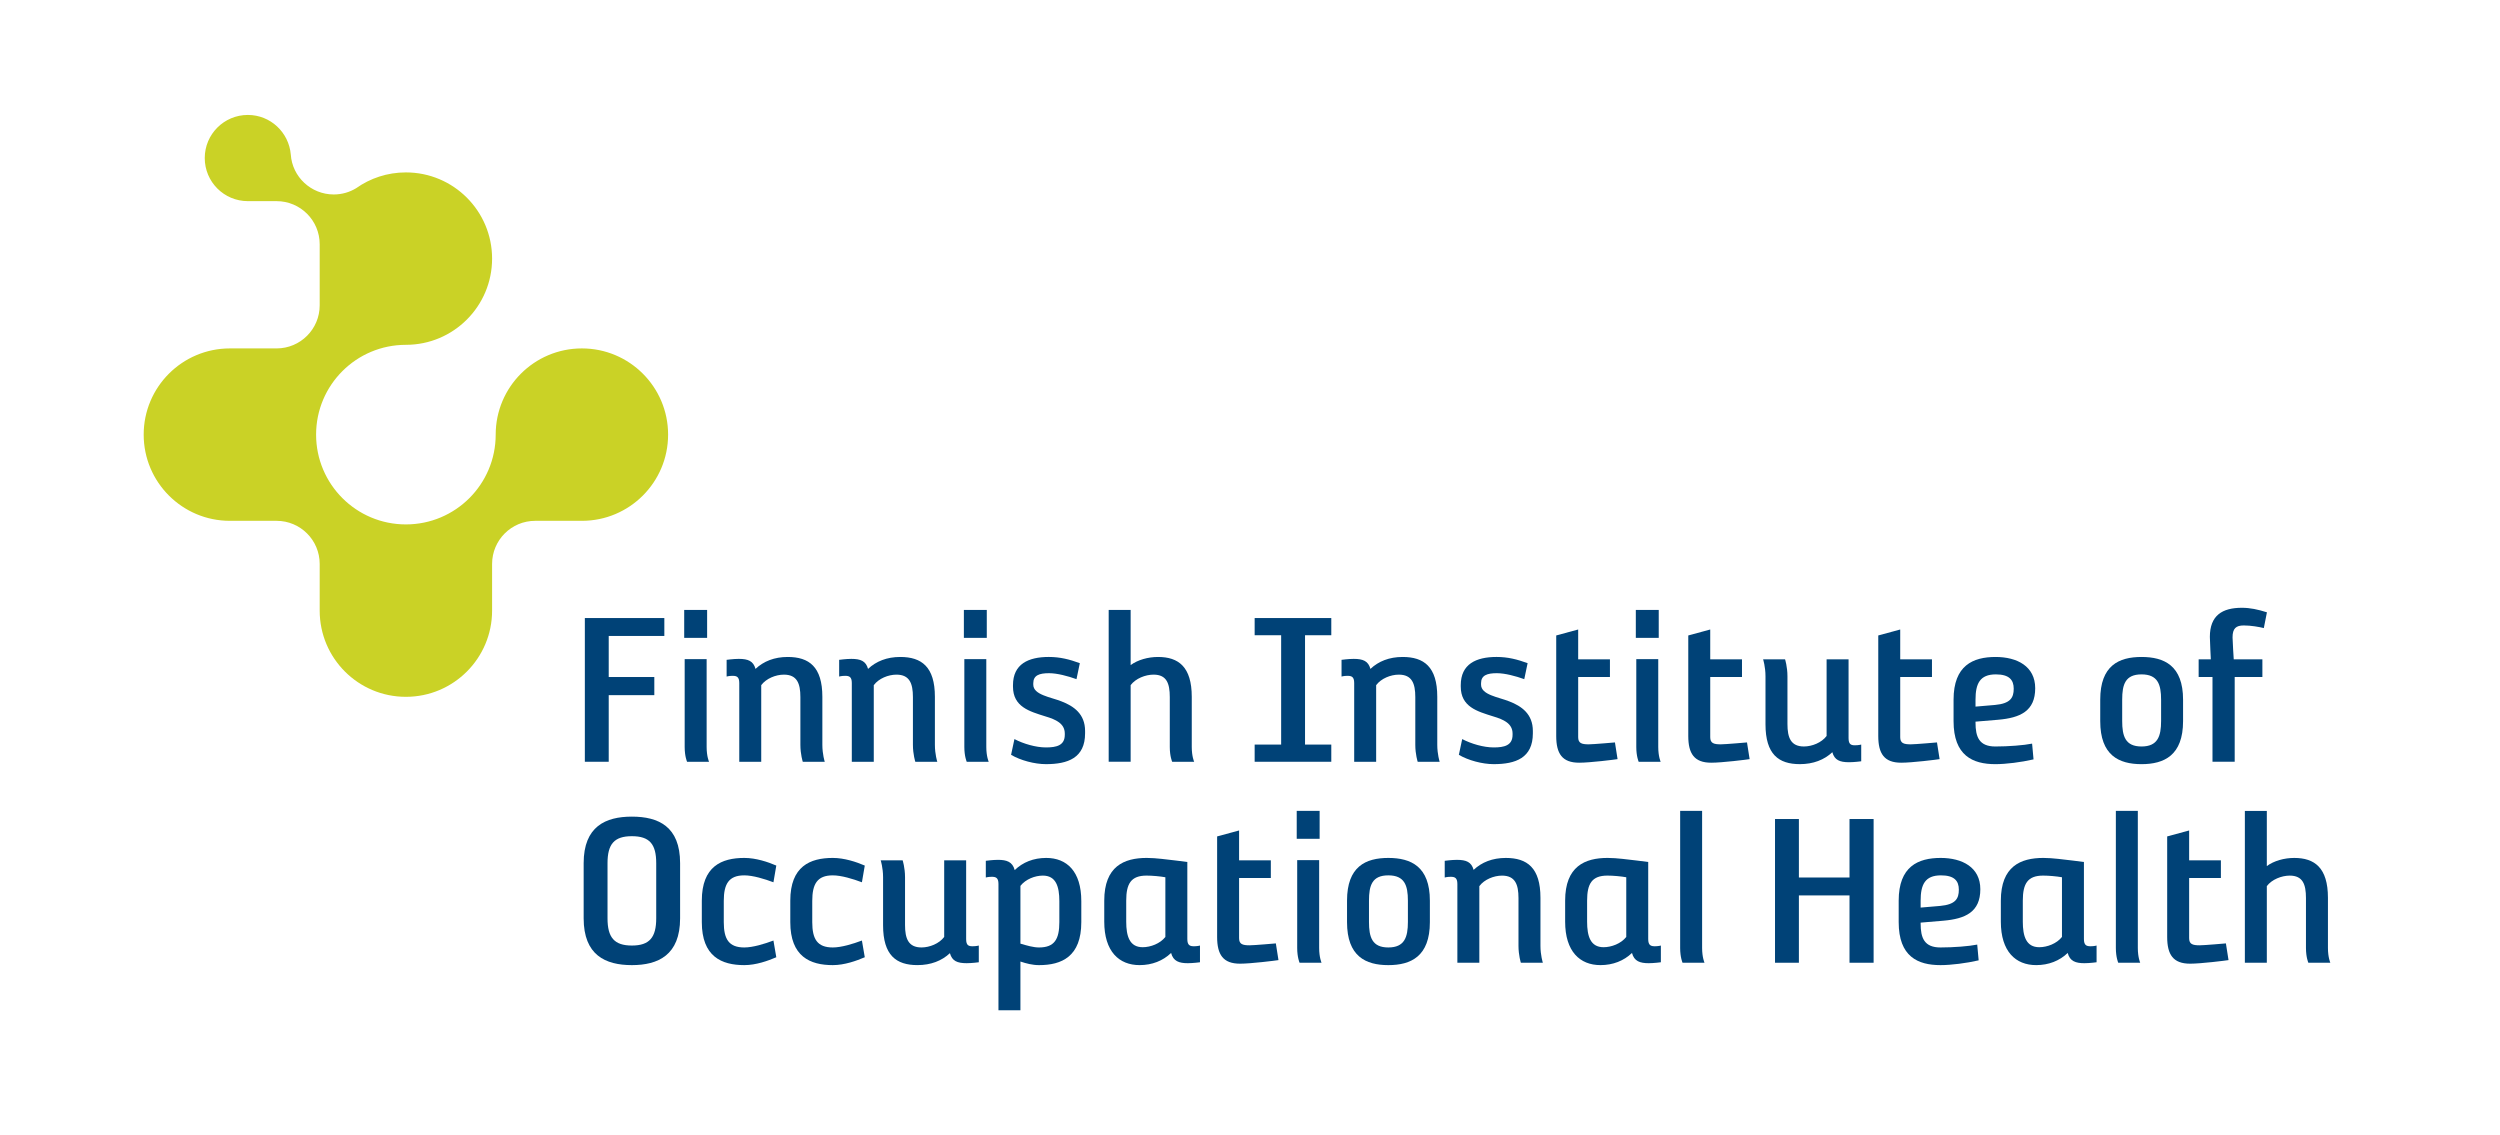 <?xml version="1.0" encoding="utf-8"?>
<!-- Generator: Adobe Illustrator 16.0.0, SVG Export Plug-In . SVG Version: 6.00 Build 0)  -->
<!DOCTYPE svg PUBLIC "-//W3C//DTD SVG 1.1//EN" "http://www.w3.org/Graphics/SVG/1.1/DTD/svg11.dtd">
<svg version="1.1" id="Capa_1" xmlns="http://www.w3.org/2000/svg" xmlns:xlink="http://www.w3.org/1999/xlink" x="0px" y="0px"
	 width="325.676px" height="147.864px" viewBox="0 0 325.676 147.864" enable-background="new 0 0 325.676 147.864"
	 xml:space="preserve">
<g>
	<path fill="#CAD226" d="M46.39,24.521c1.832-1.298,4.069-2.061,6.486-2.061c6.202,0,11.229,5.028,11.229,11.23
		c0,6.203-5.027,11.23-11.229,11.23c-6.461,0-11.698,5.237-11.698,11.698c0,6.46,5.237,11.698,11.698,11.698
		c6.46,0,11.698-5.238,11.698-11.698c0-6.203,5.027-11.23,11.229-11.23s11.23,5.028,11.23,11.23c0,6.202-5.028,11.23-11.23,11.23
		h-6.083c-3.101,0-5.615,2.514-5.615,5.615v6.083c0,6.201-5.027,11.229-11.229,11.229s-11.23-5.028-11.23-11.229v-6.083
		c0-3.101-2.514-5.615-5.615-5.615h-6.083c-6.202,0-11.23-5.028-11.23-11.23c0-6.203,5.028-11.23,11.23-11.23h6.083
		c3.102,0,5.615-2.514,5.615-5.615v-7.955c0-3.101-2.514-5.615-5.615-5.615h-3.743c-3.102,0-5.615-2.514-5.615-5.615
		c0-3.102,2.514-5.615,5.615-5.615c2.948,0,5.342,2.272,5.594,5.16c0.192,2.907,2.638,5.2,5.599,5.2
		C44.545,25.333,45.541,25.037,46.39,24.521z"/>
</g>
<g>
	<rect fill="none" width="325.676" height="147.864"/>
	<path fill-rule="evenodd" clip-rule="evenodd" fill="#004277" d="M88.597,119.631v-7.185c0-4.789-2.83-6.063-6.282-6.063
		c-3.421,0-6.282,1.274-6.282,6.063v7.185c0,4.789,2.83,6.096,6.282,6.096C85.735,125.727,88.597,124.42,88.597,119.631z
		 M85.486,119.631c0,2.488-0.87,3.545-3.172,3.545c-2.301,0-3.172-1.057-3.172-3.545v-7.185c0-2.487,0.871-3.514,3.172-3.514
		c2.302,0,3.172,1.026,3.172,3.514V119.631z"/>
	<path fill-rule="evenodd" clip-rule="evenodd" fill="#004277" d="M101.129,124.701l-0.373-2.177
		c-1.15,0.436-2.675,0.902-3.794,0.902c-2.021,0-2.675-1.09-2.675-3.297v-2.769c0-2.208,0.653-3.327,2.675-3.327
		c1.119,0,2.644,0.467,3.794,0.901l0.373-2.177c-1.088-0.467-2.644-0.995-4.167-0.995c-2.955,0-5.536,1.088-5.536,5.567v2.799
		c0,4.479,2.581,5.598,5.536,5.598C98.485,125.727,100.041,125.167,101.129,124.701z"/>
	<path fill-rule="evenodd" clip-rule="evenodd" fill="#004277" d="M112.655,124.701l-0.373-2.177
		c-1.15,0.436-2.675,0.902-3.794,0.902c-2.021,0-2.675-1.09-2.675-3.297v-2.769c0-2.208,0.653-3.327,2.675-3.327
		c1.119,0,2.644,0.467,3.794,0.901l0.373-2.177c-1.089-0.467-2.644-0.995-4.167-0.995c-2.955,0-5.536,1.088-5.536,5.567v2.799
		c0,4.479,2.581,5.598,5.536,5.598C110.012,125.727,111.566,125.167,112.655,124.701z"/>
	<path fill-rule="evenodd" clip-rule="evenodd" fill="#004277" d="M127.509,125.354v-2.178c0,0-0.342,0.094-0.809,0.094
		c-0.528,0-0.839-0.124-0.839-0.934v-10.262H123v9.982c-0.653,0.871-1.897,1.369-2.955,1.369c-1.71,0-2.146-1.151-2.146-2.924
		v-6.221c0-1.243-0.312-2.207-0.312-2.207h-2.86c0,0,0.311,0.964,0.311,2.207v6.252c0,3.918,1.71,5.193,4.479,5.193
		c1.741,0,3.172-0.56,4.229-1.555c0.28,1.025,0.964,1.306,2.177,1.306C126.607,125.478,127.509,125.354,127.509,125.354z"/>
	<path fill-rule="evenodd" clip-rule="evenodd" fill="#004277" d="M140.862,120.129v-2.737c0-3.888-1.897-5.629-4.571-5.629
		c-1.648,0-3.049,0.56-4.105,1.586c-0.28-1.089-1.058-1.337-2.178-1.337c-0.684,0-1.586,0.124-1.586,0.124v2.177
		c0,0,0.312-0.093,0.777-0.093c0.529,0,0.871,0.124,0.871,0.933v16.452h2.861v-6.345c0.746,0.249,1.556,0.467,2.426,0.467
		C138.312,125.727,140.862,124.608,140.862,120.129z M138.001,120.129c0,2.207-0.622,3.297-2.644,3.297
		c-0.746,0-1.586-0.25-2.426-0.498v-7.526c0.685-0.871,1.896-1.337,2.924-1.337c1.71,0,2.146,1.43,2.146,3.327V120.129z"/>
	<path fill-rule="evenodd" clip-rule="evenodd" fill="#004277" d="M156.322,125.354v-2.178c0,0-0.311,0.094-0.777,0.094
		c-0.528,0-0.871-0.124-0.871-0.934v-10.045l-1.461-0.186c-1.151-0.125-2.581-0.343-3.826-0.343c-2.954,0-5.535,1.088-5.535,5.567
		v2.736c0,3.888,1.928,5.66,4.603,5.66c1.617,0,3.048-0.56,4.105-1.586c0.28,1.088,1.058,1.337,2.177,1.337
		C155.421,125.478,156.322,125.354,156.322,125.354z M151.813,122.057c-0.684,0.871-1.928,1.337-2.954,1.337
		c-1.71,0-2.146-1.43-2.146-3.327v-2.736c0-2.209,0.622-3.266,2.644-3.266c0.746,0,1.772,0.093,2.456,0.217V122.057z"/>
	<path fill-rule="evenodd" clip-rule="evenodd" fill="#004277" d="M166.547,125.074l-0.342-2.177c0,0-2.83,0.249-3.422,0.249
		c-0.933,0-1.367-0.156-1.367-0.933v-7.838h4.136v-2.301h-4.136v-3.889l-2.861,0.777v13.094c0,2.302,0.777,3.483,2.985,3.483
		C162.939,125.541,166.174,125.136,166.547,125.074z"/>
	<path fill-rule="evenodd" clip-rule="evenodd" fill="#004277" d="M171.909,109.275v-3.639h-2.985v3.639H171.909z M172.158,125.417
		c0,0-0.311-0.686-0.311-1.932v-11.437h-2.861v11.437c0,1.246,0.311,1.932,0.311,1.932H172.158z"/>
	<path fill-rule="evenodd" clip-rule="evenodd" fill="#004277" d="M186.27,120.129v-2.799c0-4.447-2.457-5.567-5.412-5.567
		c-2.954,0-5.38,1.12-5.38,5.567v2.799c0,4.447,2.426,5.598,5.38,5.598C183.813,125.727,186.27,124.577,186.27,120.129z
		 M183.408,120.098c0,1.99-0.436,3.328-2.551,3.328c-2.114,0-2.519-1.338-2.519-3.328v-2.768c0-1.991,0.404-3.297,2.519-3.297
		c2.115,0,2.551,1.306,2.551,3.297V120.098z"/>
	<path fill-rule="evenodd" clip-rule="evenodd" fill="#004277" d="M200.988,125.417c0,0-0.312-0.965-0.312-2.209v-6.251
		c0-3.918-1.741-5.193-4.51-5.193c-1.741,0-3.141,0.56-4.198,1.555c-0.279-1.026-0.964-1.306-2.177-1.306
		c-0.684,0-1.586,0.124-1.586,0.124v2.177c0,0,0.311-0.093,0.777-0.093c0.529,0,0.87,0.124,0.87,0.933v10.264h2.862v-9.983
		c0.652-0.871,1.896-1.368,2.954-1.368c1.711,0,2.146,1.15,2.146,2.923v6.22c0,1.244,0.311,2.209,0.311,2.209H200.988z"/>
	<path fill-rule="evenodd" clip-rule="evenodd" fill="#004277" d="M216.362,125.354v-2.178c0,0-0.312,0.094-0.777,0.094
		c-0.528,0-0.871-0.124-0.871-0.934v-10.045l-1.462-0.186c-1.15-0.125-2.58-0.343-3.825-0.343c-2.954,0-5.535,1.088-5.535,5.567
		v2.736c0,3.888,1.928,5.66,4.603,5.66c1.617,0,3.048-0.56,4.105-1.586c0.28,1.088,1.057,1.337,2.177,1.337
		C215.461,125.478,216.362,125.354,216.362,125.354z M211.854,122.057c-0.685,0.871-1.929,1.337-2.955,1.337
		c-1.71,0-2.146-1.43-2.146-3.327v-2.736c0-2.209,0.622-3.266,2.644-3.266c0.746,0,1.772,0.093,2.457,0.217V122.057z"/>
	<path fill-rule="evenodd" clip-rule="evenodd" fill="#004277" d="M222.047,125.417c0,0-0.312-0.686-0.312-1.929v-17.852h-2.861
		v17.852c0,1.243,0.312,1.929,0.312,1.929H222.047z"/>
	<polygon fill-rule="evenodd" clip-rule="evenodd" fill="#004277" points="244.076,125.417 244.076,106.694 240.936,106.694 
		240.936,114.313 234.342,114.313 234.342,106.694 231.232,106.694 231.232,125.417 234.342,125.417 234.342,116.646 
		240.936,116.646 240.936,125.417 	"/>
	<path fill-rule="evenodd" clip-rule="evenodd" fill="#004277" d="M257.978,115.837c0-2.861-2.364-4.074-5.163-4.074
		c-2.954,0-5.473,1.12-5.473,5.567v2.799c0,4.479,2.487,5.598,5.442,5.598c1.399,0,3.358-0.249,4.976-0.622l-0.187-2.053
		c-1.058,0.218-3.079,0.374-4.789,0.374c-2.115,0-2.582-1.245-2.582-3.111v-0.124l2.955-0.249
		C256.018,119.694,257.978,118.823,257.978,115.837z M255.179,115.899c0,1.182-0.436,1.929-2.426,2.115l-2.551,0.218v-0.901
		c0-2.084,0.561-3.297,2.644-3.297C254.588,114.034,255.179,114.749,255.179,115.899z"/>
	<path fill-rule="evenodd" clip-rule="evenodd" fill="#004277" d="M273.122,125.354v-2.178c0,0-0.312,0.094-0.778,0.094
		c-0.528,0-0.87-0.124-0.87-0.934v-10.045l-1.462-0.186c-1.15-0.125-2.581-0.343-3.825-0.343c-2.954,0-5.536,1.088-5.536,5.567
		v2.736c0,3.888,1.929,5.66,4.604,5.66c1.617,0,3.048-0.56,4.105-1.586c0.279,1.088,1.057,1.337,2.176,1.337
		C272.22,125.478,273.122,125.354,273.122,125.354z M268.612,122.057c-0.685,0.871-1.928,1.337-2.954,1.337
		c-1.711,0-2.146-1.43-2.146-3.327v-2.736c0-2.209,0.623-3.266,2.645-3.266c0.745,0,1.771,0.093,2.456,0.217V122.057z"/>
	<path fill-rule="evenodd" clip-rule="evenodd" fill="#004277" d="M278.806,125.417c0,0-0.311-0.686-0.311-1.929v-17.852h-2.862
		v17.852c0,1.243,0.312,1.929,0.312,1.929H278.806z"/>
	<path fill-rule="evenodd" clip-rule="evenodd" fill="#004277" d="M290.311,125.074l-0.342-2.177c0,0-2.83,0.249-3.421,0.249
		c-0.933,0-1.368-0.156-1.368-0.933v-7.838h4.137v-2.301h-4.137v-3.889l-2.861,0.777v13.094c0,2.302,0.777,3.483,2.986,3.483
		C286.703,125.541,289.938,125.136,290.311,125.074z"/>
	<path fill-rule="evenodd" clip-rule="evenodd" fill="#004277" d="M303.573,125.417c0,0-0.311-0.686-0.311-1.929v-6.531
		c0-3.918-1.742-5.193-4.386-5.193c-1.306,0-2.644,0.373-3.576,1.058v-7.185h-2.861v19.78h2.861v-9.983
		c0.653-0.871,1.928-1.368,2.985-1.368c1.71,0,2.114,1.15,2.114,2.923v6.5c0,1.243,0.312,1.929,0.312,1.929H303.573z"/>
	<polygon fill-rule="evenodd" clip-rule="evenodd" fill="#004277" points="86.544,82.846 86.544,80.513 76.188,80.513 
		76.188,99.235 79.298,99.235 79.298,90.558 85.238,90.558 85.238,88.195 79.298,88.195 79.298,82.846 	"/>
	<path fill-rule="evenodd" clip-rule="evenodd" fill="#004277" d="M92.117,83.094v-3.639h-2.986v3.639H92.117z M92.366,99.235
		c0,0-0.312-0.684-0.312-1.931V85.868h-2.861v11.437c0,1.247,0.312,1.931,0.312,1.931H92.366z"/>
	<path fill-rule="evenodd" clip-rule="evenodd" fill="#004277" d="M107.44,99.235c0,0-0.311-0.964-0.311-2.207v-6.252
		c0-3.918-1.741-5.193-4.51-5.193c-1.741,0-3.141,0.56-4.198,1.555c-0.28-1.025-0.964-1.306-2.177-1.306
		c-0.685,0-1.586,0.124-1.586,0.124v2.178c0,0,0.311-0.094,0.776-0.094c0.529,0,0.871,0.124,0.871,0.933v10.263h2.861v-9.982
		c0.653-0.871,1.897-1.369,2.955-1.369c1.71,0,2.146,1.151,2.146,2.924v6.221c0,1.243,0.312,2.207,0.312,2.207H107.44z"/>
	<path fill-rule="evenodd" clip-rule="evenodd" fill="#004277" d="M122.1,99.235c0,0-0.311-0.964-0.311-2.207v-6.252
		c0-3.918-1.741-5.193-4.51-5.193c-1.741,0-3.141,0.56-4.198,1.555c-0.28-1.025-0.964-1.306-2.177-1.306
		c-0.685,0-1.586,0.124-1.586,0.124v2.178c0,0,0.311-0.094,0.777-0.094c0.528,0,0.87,0.124,0.87,0.933v10.263h2.862v-9.982
		c0.652-0.871,1.896-1.369,2.954-1.369c1.71,0,2.146,1.151,2.146,2.924v6.221c0,1.243,0.312,2.207,0.312,2.207H122.1z"/>
	<path fill-rule="evenodd" clip-rule="evenodd" fill="#004277" d="M128.549,83.094v-3.639h-2.985v3.639H128.549z M128.798,99.235
		c0,0-0.312-0.684-0.312-1.931V85.868h-2.861v11.437c0,1.247,0.312,1.931,0.312,1.931H128.798z"/>
	<path fill-rule="evenodd" clip-rule="evenodd" fill="#004277" d="M141.354,95.534v-0.311c0-2.208-1.462-3.234-3.079-3.856
		c-1.399-0.56-3.669-0.839-3.669-2.177v-0.187c0-1.026,0.777-1.306,2.052-1.306c1.058,0,2.457,0.373,3.577,0.777l0.435-2.084
		c-1.368-0.498-2.581-0.809-4.043-0.809c-2.675,0-4.665,0.934-4.665,3.67v0.187c0,2.644,2.146,3.234,4.23,3.888
		c1.368,0.404,2.519,0.933,2.519,2.239v0.155c0,1.399-1.088,1.648-2.457,1.648c-1.306,0-2.923-0.467-4.104-1.089l-0.436,2.052
		c1.213,0.717,3.047,1.214,4.54,1.214C139.114,99.546,141.354,98.738,141.354,95.534z"/>
	<path fill-rule="evenodd" clip-rule="evenodd" fill="#004277" d="M155.562,99.235c0,0-0.311-0.684-0.311-1.928v-6.531
		c0-3.918-1.742-5.193-4.386-5.193c-1.306,0-2.644,0.373-3.576,1.058v-7.185h-2.861v19.779h2.861v-9.982
		c0.653-0.871,1.928-1.369,2.985-1.369c1.71,0,2.114,1.151,2.114,2.924v6.5c0,1.244,0.312,1.928,0.312,1.928H155.562z"/>
	<polygon fill-rule="evenodd" clip-rule="evenodd" fill="#004277" points="173.428,99.235 173.428,96.996 170.007,96.996 
		170.007,82.752 173.428,82.752 173.428,80.513 163.444,80.513 163.444,82.752 166.896,82.752 166.896,96.996 163.444,96.996 
		163.444,99.235 	"/>
	<path fill-rule="evenodd" clip-rule="evenodd" fill="#004277" d="M187.545,99.235c0,0-0.311-0.964-0.311-2.207v-6.252
		c0-3.918-1.741-5.193-4.51-5.193c-1.741,0-3.141,0.56-4.198,1.555c-0.279-1.025-0.964-1.306-2.177-1.306
		c-0.684,0-1.586,0.124-1.586,0.124v2.178c0,0,0.311-0.094,0.777-0.094c0.529,0,0.871,0.124,0.871,0.933v10.263h2.861v-9.982
		c0.652-0.871,1.896-1.369,2.954-1.369c1.71,0,2.146,1.151,2.146,2.924v6.221c0,1.243,0.312,2.207,0.312,2.207H187.545z"/>
	<path fill-rule="evenodd" clip-rule="evenodd" fill="#004277" d="M199.686,95.534v-0.311c0-2.208-1.461-3.234-3.079-3.856
		c-1.399-0.56-3.669-0.839-3.669-2.177v-0.187c0-1.026,0.777-1.306,2.052-1.306c1.058,0,2.457,0.373,3.577,0.777l0.436-2.084
		c-1.369-0.498-2.582-0.809-4.044-0.809c-2.675,0-4.665,0.934-4.665,3.67v0.187c0,2.644,2.146,3.234,4.23,3.888
		c1.368,0.404,2.519,0.933,2.519,2.239v0.155c0,1.399-1.088,1.648-2.457,1.648c-1.306,0-2.923-0.467-4.104-1.089l-0.436,2.052
		c1.213,0.717,3.048,1.214,4.54,1.214C197.446,99.546,199.686,98.738,199.686,95.534z"/>
	<path fill-rule="evenodd" clip-rule="evenodd" fill="#004277" d="M210.721,98.893l-0.342-2.177c0,0-2.829,0.249-3.421,0.249
		c-0.933,0-1.368-0.156-1.368-0.934v-7.837h4.137v-2.302h-4.137v-3.887l-2.861,0.777v13.093c0,2.302,0.777,3.483,2.986,3.483
		C207.113,99.36,210.349,98.956,210.721,98.893z"/>
	<path fill-rule="evenodd" clip-rule="evenodd" fill="#004277" d="M216.084,83.094v-3.639h-2.985v3.639H216.084z M216.333,99.235
		c0,0-0.312-0.684-0.312-1.931V85.868h-2.861v11.437c0,1.247,0.312,1.931,0.312,1.931H216.333z"/>
	<path fill-rule="evenodd" clip-rule="evenodd" fill="#004277" d="M227.925,98.893l-0.343-2.177c0,0-2.829,0.249-3.421,0.249
		c-0.933,0-1.368-0.156-1.368-0.934v-7.837h4.137v-2.302h-4.137v-3.887l-2.861,0.777v13.093c0,2.302,0.777,3.483,2.986,3.483
		C224.316,99.36,227.552,98.956,227.925,98.893z"/>
	<path fill-rule="evenodd" clip-rule="evenodd" fill="#004277" d="M242.462,99.173v-2.178c0,0-0.343,0.094-0.809,0.094
		c-0.528,0-0.84-0.124-0.84-0.933V85.893h-2.861v9.983c-0.653,0.87-1.896,1.368-2.954,1.368c-1.711,0-2.146-1.15-2.146-2.924v-6.219
		c0-1.244-0.311-2.209-0.311-2.209h-2.861c0,0,0.311,0.965,0.311,2.209v6.25c0,3.919,1.711,5.194,4.479,5.194
		c1.742,0,3.173-0.56,4.229-1.555c0.28,1.026,0.965,1.306,2.178,1.306C241.56,99.297,242.462,99.173,242.462,99.173z"/>
	<path fill-rule="evenodd" clip-rule="evenodd" fill="#004277" d="M252.674,98.893l-0.343-2.177c0,0-2.829,0.249-3.421,0.249
		c-0.933,0-1.368-0.156-1.368-0.934v-7.837h4.136v-2.302h-4.136v-3.887l-2.86,0.777v13.093c0,2.302,0.777,3.483,2.984,3.483
		C249.066,99.36,252.301,98.956,252.674,98.893z"/>
	<path fill-rule="evenodd" clip-rule="evenodd" fill="#004277" d="M265.127,89.657c0-2.861-2.363-4.074-5.162-4.074
		c-2.955,0-5.474,1.119-5.474,5.566v2.799c0,4.479,2.487,5.599,5.442,5.599c1.399,0,3.358-0.249,4.976-0.622l-0.187-2.053
		c-1.058,0.218-3.079,0.373-4.789,0.373c-2.115,0-2.582-1.244-2.582-3.109V94.01l2.955-0.248
		C263.168,93.512,265.127,92.642,265.127,89.657z M262.328,89.719c0,1.182-0.436,1.928-2.426,2.114l-2.551,0.218v-0.902
		c0-2.083,0.561-3.296,2.645-3.296C261.737,87.853,262.328,88.568,262.328,89.719z"/>
	<path fill-rule="evenodd" clip-rule="evenodd" fill="#004277" d="M284.389,93.948v-2.799c0-4.447-2.457-5.566-5.411-5.566
		s-5.38,1.119-5.38,5.566v2.799c0,4.448,2.426,5.599,5.38,5.599S284.389,98.396,284.389,93.948z M281.527,93.917
		c0,1.991-0.435,3.328-2.55,3.328c-2.114,0-2.519-1.337-2.519-3.328v-2.768c0-1.99,0.404-3.296,2.519-3.296
		c2.115,0,2.55,1.306,2.55,3.296V93.917z"/>
	<path fill-rule="evenodd" clip-rule="evenodd" fill="#004277" d="M295.314,79.766c-1.183-0.373-2.178-0.59-3.266-0.59
		c-2.551,0-4.168,0.994-4.168,3.794c0,0.404,0.125,2.923,0.125,2.923h-1.586v2.302h1.803v11.04h2.893v-11.04h3.607v-2.302h-3.731
		c0,0-0.155-2.363-0.155-2.861c0-1.182,0.466-1.555,1.462-1.555c0.933,0,1.99,0.187,2.612,0.342L295.314,79.766z"/>
</g>
</svg>
